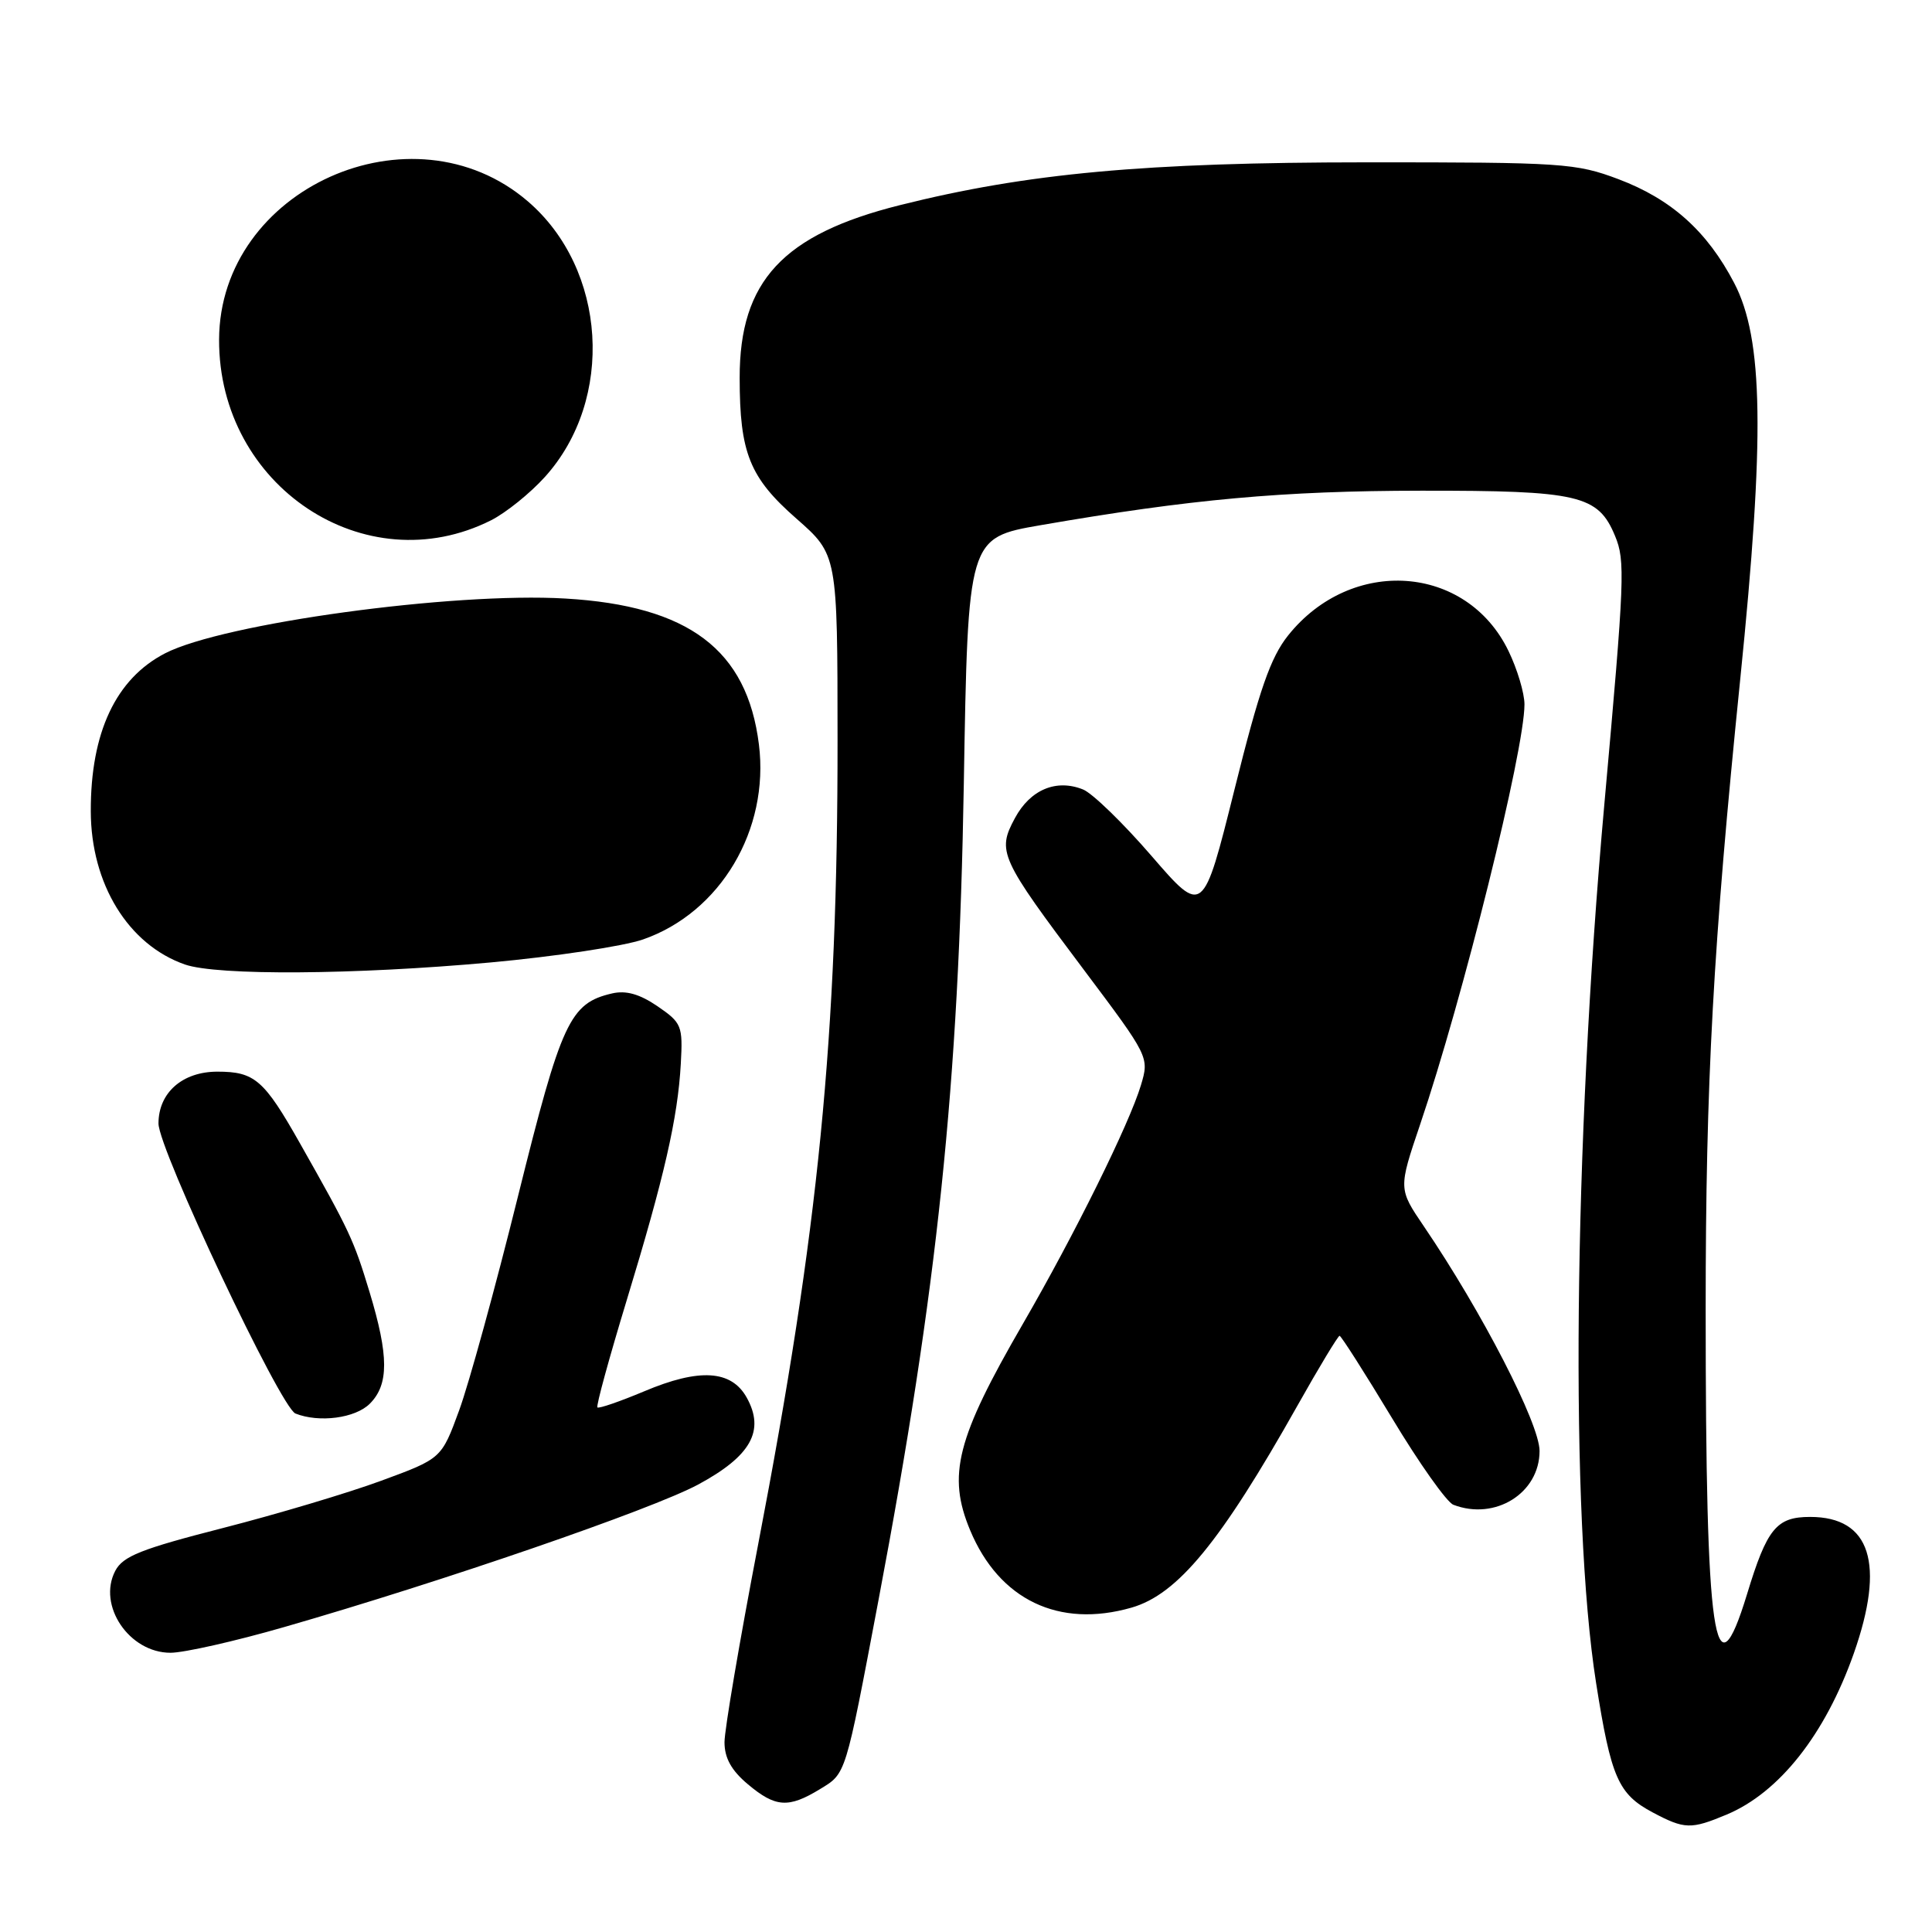 <?xml version="1.0" encoding="UTF-8" standalone="no"?>
<!DOCTYPE svg PUBLIC "-//W3C//DTD SVG 1.1//EN" "http://www.w3.org/Graphics/SVG/1.1/DTD/svg11.dtd" >
<svg xmlns="http://www.w3.org/2000/svg" xmlns:xlink="http://www.w3.org/1999/xlink" version="1.1" viewBox="0 0 256 256">
 <g >
 <path fill="currentColor"
d=" M 228.77 240.45 C 235.76 237.53 241.84 229.83 245.63 219.11 C 249.83 207.19 247.86 201.00 239.85 201.00 C 235.39 201.00 234.14 202.53 231.49 211.24 C 227.17 225.39 226.01 217.44 226.01 173.50 C 226.01 143.38 226.99 125.41 230.59 90.00 C 233.86 57.87 233.66 44.90 229.79 37.50 C 226.20 30.63 221.47 26.39 214.45 23.74 C 208.81 21.62 207.07 21.50 181.00 21.51 C 151.72 21.52 136.13 22.95 119.25 27.18 C 103.74 31.06 97.99 37.25 98.01 50.07 C 98.01 60.02 99.33 63.29 105.53 68.72 C 110.97 73.50 110.97 73.50 110.98 98.00 C 111.00 137.40 108.49 162.84 100.45 204.69 C 98.00 217.45 96.00 229.22 96.00 230.85 C 96.00 232.94 96.91 234.59 99.08 236.41 C 102.75 239.50 104.47 239.62 108.65 237.07 C 112.13 234.95 111.97 235.46 116.41 212.00 C 124.23 170.66 127.04 143.80 127.71 103.88 C 128.26 71.26 128.26 71.26 137.88 69.59 C 157.75 66.15 169.96 65.04 188.30 65.02 C 209.21 65.00 211.76 65.59 214.00 71.01 C 215.37 74.30 215.28 76.60 212.59 106.50 C 208.48 152.21 208.02 200.97 211.49 223.00 C 213.47 235.55 214.42 237.72 218.98 240.15 C 223.22 242.40 224.05 242.42 228.77 240.45 Z  M 37.67 215.59 C 58.64 209.56 86.33 200.02 92.49 196.72 C 99.51 192.94 101.39 189.58 98.94 185.18 C 96.90 181.53 92.66 181.27 85.35 184.36 C 82.13 185.71 79.35 186.67 79.16 186.49 C 78.97 186.30 80.72 179.93 83.03 172.33 C 88.03 155.93 89.81 148.14 90.21 140.95 C 90.49 135.91 90.33 135.53 87.12 133.33 C 84.76 131.72 82.96 131.21 81.12 131.63 C 75.50 132.93 74.40 135.32 68.64 158.50 C 65.64 170.60 62.13 183.37 60.84 186.88 C 58.50 193.27 58.50 193.27 50.50 196.21 C 46.10 197.83 36.65 200.65 29.50 202.48 C 18.69 205.25 16.29 206.20 15.27 208.15 C 12.88 212.73 17.12 219.00 22.59 219.00 C 24.38 219.00 31.16 217.47 37.67 215.59 Z  M 149.93 213.02 C 156.05 211.26 161.74 204.34 171.92 186.25 C 174.78 181.16 177.30 177.00 177.50 177.00 C 177.70 177.00 180.83 181.90 184.44 187.89 C 188.04 193.88 191.71 199.06 192.58 199.39 C 198.12 201.52 204.00 197.85 204.00 192.26 C 204.00 188.65 196.38 173.85 188.68 162.51 C 185.29 157.52 185.29 157.52 188.17 149.01 C 193.84 132.29 202.00 99.44 202.00 93.33 C 202.00 91.85 201.05 88.66 199.88 86.25 C 194.32 74.77 179.08 73.70 170.69 84.19 C 168.35 87.12 166.88 91.35 163.58 104.60 C 159.41 121.31 159.41 121.31 152.58 113.41 C 148.82 109.06 144.74 105.10 143.51 104.61 C 139.96 103.18 136.51 104.63 134.48 108.41 C 132.09 112.84 132.47 113.67 143.62 128.51 C 152.26 140.02 152.29 140.08 151.18 143.79 C 149.64 148.92 142.41 163.55 135.53 175.43 C 126.74 190.61 125.50 195.47 128.55 202.77 C 132.40 211.99 140.31 215.78 149.93 213.02 Z  M 49.00 186.00 C 51.54 183.46 51.53 179.67 48.97 171.21 C 46.86 164.25 46.34 163.15 39.75 151.50 C 34.99 143.08 33.75 142.00 28.81 142.00 C 24.17 142.00 21.00 144.79 21.00 148.87 C 21.00 152.27 37.18 186.52 39.15 187.30 C 42.29 188.55 47.08 187.92 49.00 186.00 Z  M 65.00 127.53 C 73.53 126.75 82.62 125.38 85.21 124.48 C 95.46 120.91 101.97 109.95 100.56 98.64 C 98.99 86.09 91.27 80.27 74.92 79.31 C 60.00 78.43 29.57 82.60 21.87 86.57 C 15.35 89.94 12.00 97.06 12.03 107.50 C 12.05 117.13 17.00 125.18 24.50 127.80 C 28.79 129.29 46.97 129.17 65.00 127.53 Z  M 65.07 68.94 C 67.03 67.95 70.24 65.37 72.20 63.20 C 81.49 52.92 80.41 35.64 69.92 26.66 C 54.62 13.56 29.10 25.00 29.03 45.00 C 28.96 64.41 48.40 77.33 65.07 68.94 Z "/>
</g>
</svg>